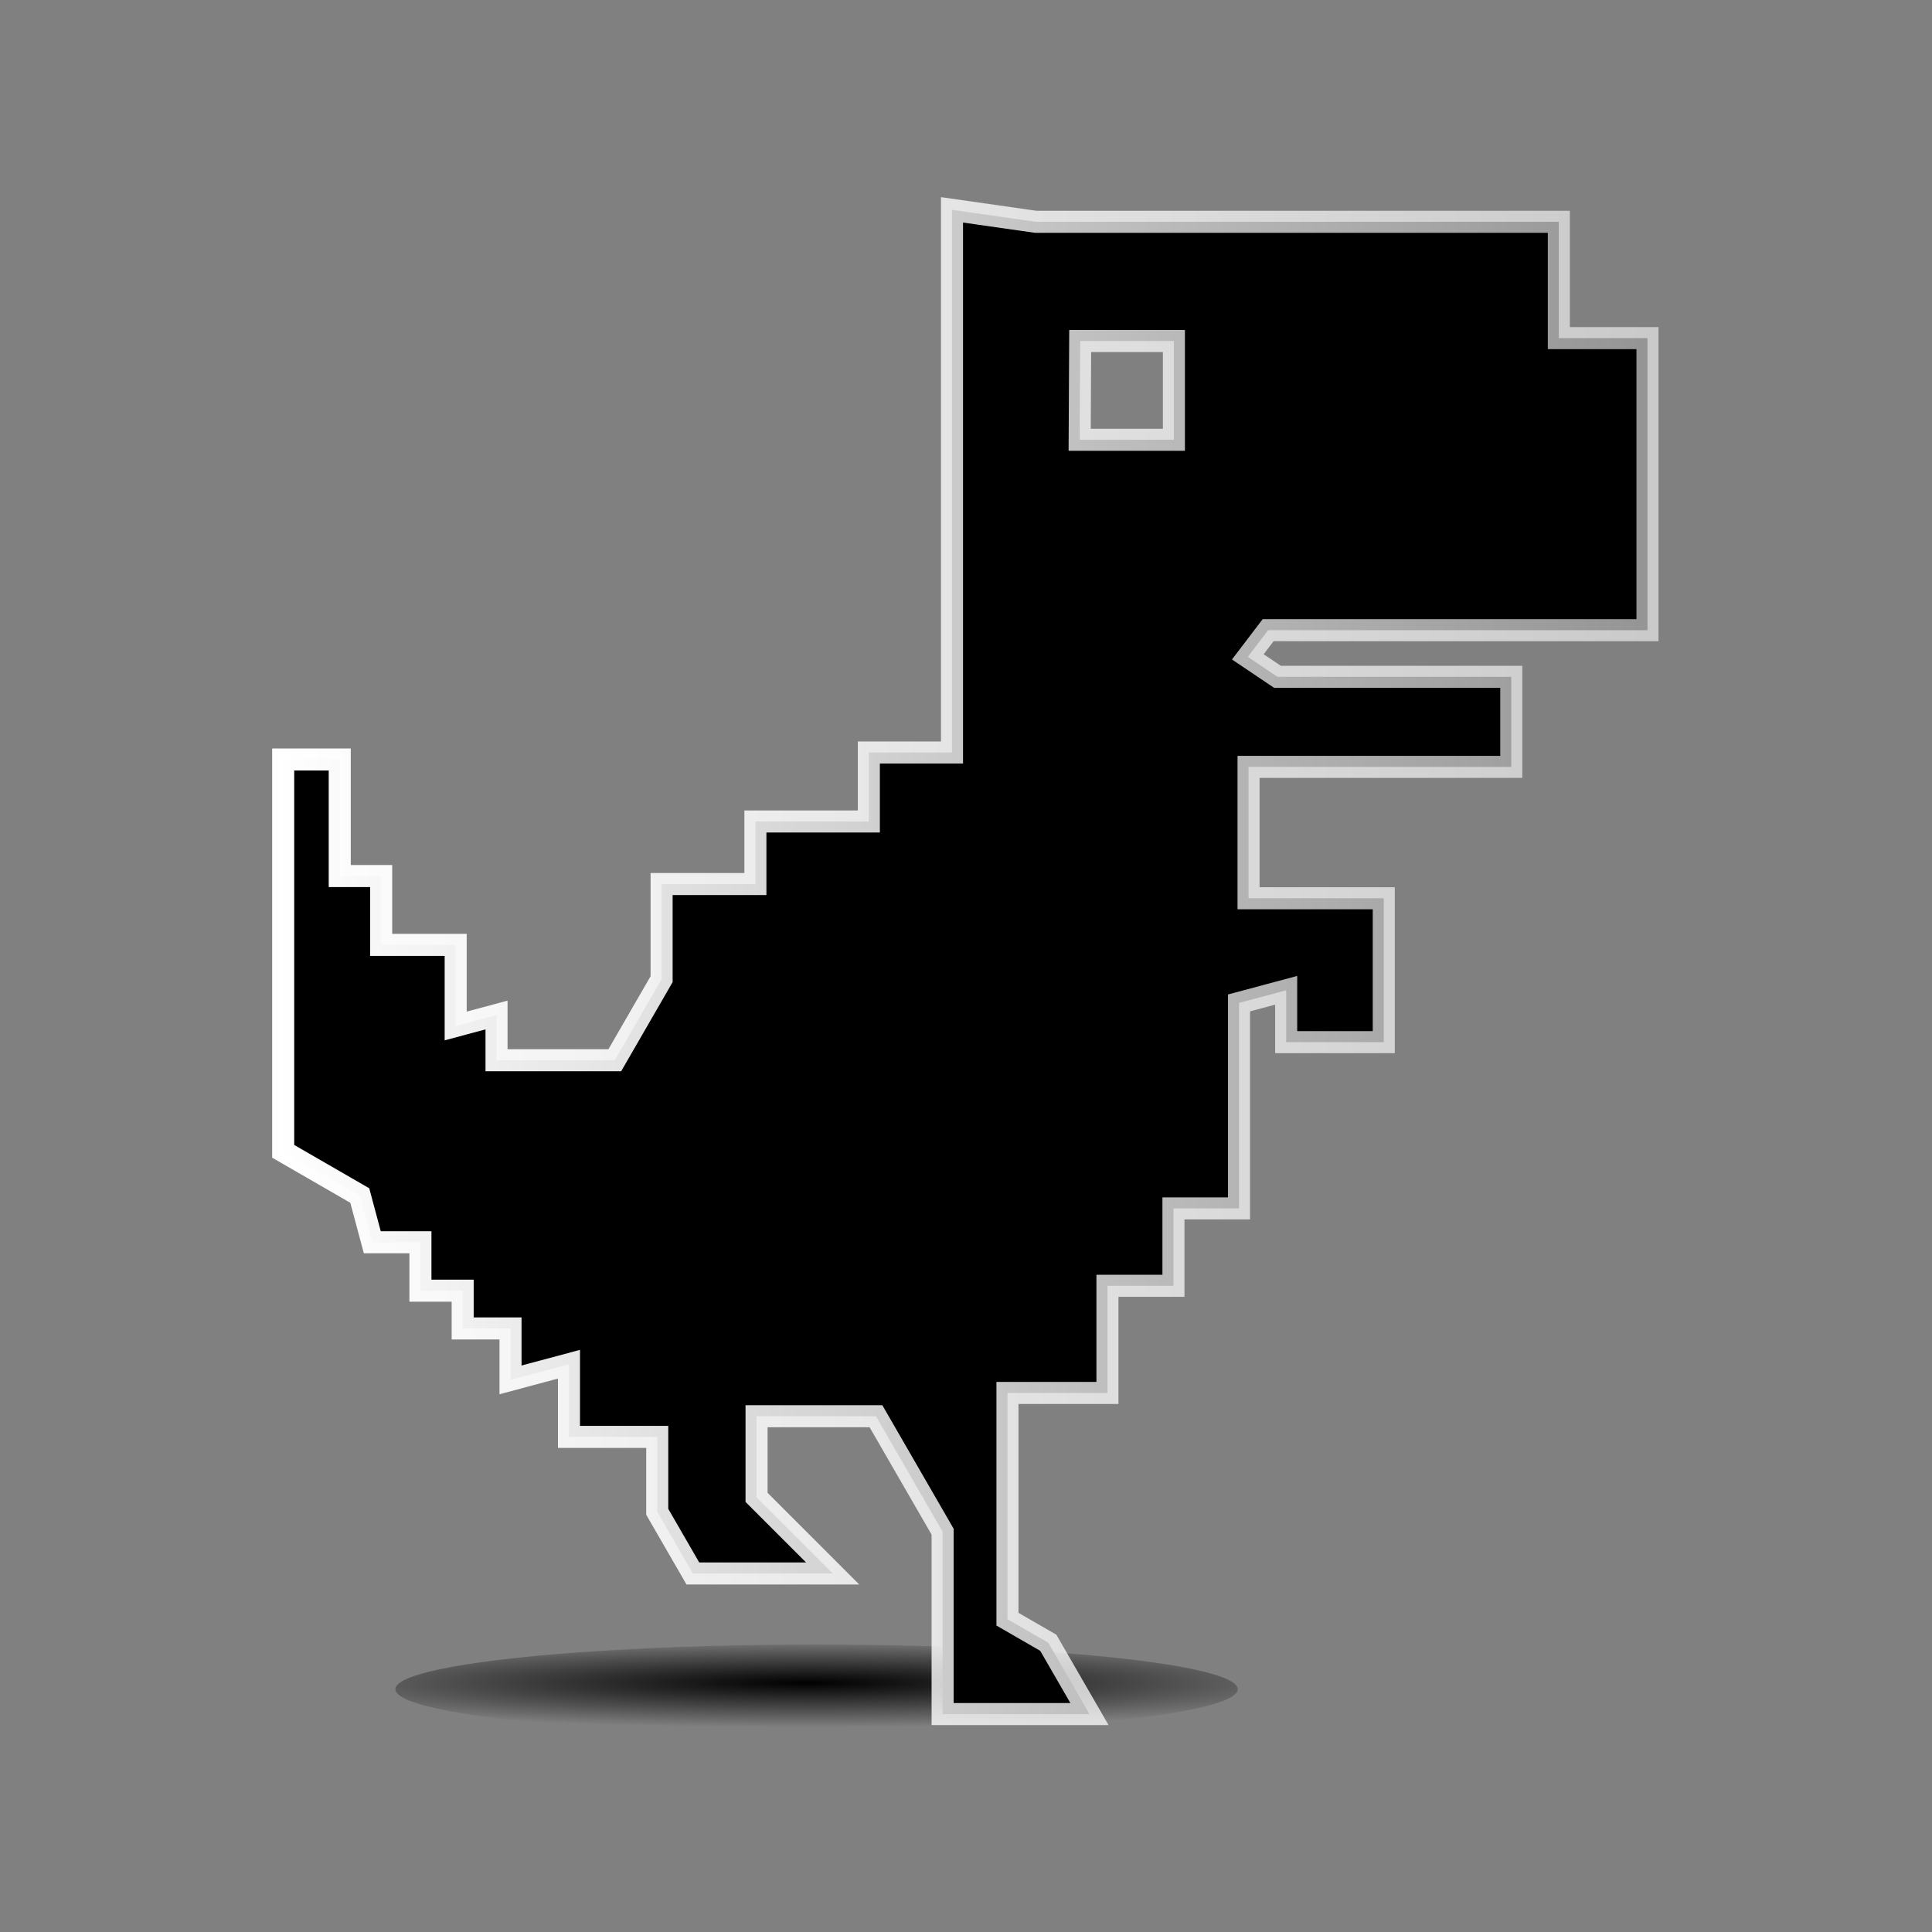 <?xml version="1.0" encoding="UTF-8" standalone="no"?>
<svg
   xmlns:dc="http://purl.org/dc/elements/1.1/"
   xmlns:cc="http://creativecommons.org/ns#"
   xmlns:rdf="http://www.w3.org/1999/02/22-rdf-syntax-ns#"
   xmlns:svg="http://www.w3.org/2000/svg"
   xmlns="http://www.w3.org/2000/svg"
   xmlns:xlink="http://www.w3.org/1999/xlink"
   xmlns:sodipodi="http://sodipodi.sourceforge.net/DTD/sodipodi-0.dtd"
   xmlns:inkscape="http://www.inkscape.org/namespaces/inkscape"
   width="300mm"
   height="300mm"
   viewBox="0 0 1133.858 1133.858"
   version="1.1"
   id="svg8"
   inkscape:version="1.0.2 (e86c870879, 2021-01-15)"
   sodipodi:docname="dino.svg">
  <rect x="0" y="0" width="1133.858" height="1133.858" fill="#808080" stroke="none"/>
  <defs
     id="defs2">
    <linearGradient
       inkscape:collect="always"
       id="linearGradient875">
      <stop
         style="stop-color:#000000;stop-opacity:1;"
         offset="0"
         id="stop871" />
      <stop
         style="stop-color:#000000;stop-opacity:0;"
         offset="1"
         id="stop873" />
    </linearGradient>
    <linearGradient
       inkscape:collect="always"
       id="linearGradient865">
      <stop
         style="stop-color:#000000;stop-opacity:1;"
         offset="0"
         id="stop861" />
      <stop
         style="stop-color:#000000;stop-opacity:1"
         offset="1"
         id="stop863" />
    </linearGradient>
    <linearGradient
       inkscape:collect="always"
       id="linearGradient857">
      <stop
         style="stop-color:#ffffff;stop-opacity:1;"
         offset="0"
         id="stop853" />
      <stop
         style="stop-color:#ffffff;stop-opacity:0;"
         offset="1"
         id="stop855" />
    </linearGradient>
    <linearGradient
       inkscape:collect="always"
       xlink:href="#linearGradient857"
       id="linearGradient859"
       x1="3761.364"
       y1="2643.876"
       x2="4326.868"
       y2="2643.876"
       gradientUnits="userSpaceOnUse" />
    <linearGradient
       inkscape:collect="always"
       xlink:href="#linearGradient865"
       id="linearGradient867"
       x1="3761.364"
       y1="2643.876"
       x2="4326.868"
       y2="2643.876"
       gradientUnits="userSpaceOnUse" />
    <radialGradient
       inkscape:collect="always"
       xlink:href="#linearGradient875"
       id="radialGradient879"
       cx="3860.275"
       cy="2802.038"
       fx="3860.275"
       fy="2802.038"
       r="97.783"
       gradientTransform="matrix(1.026,0,0,0.078,-107.579,2549.104)"
       gradientUnits="userSpaceOnUse" />
  </defs>
  <sodipodi:namedview
     id="base"
     pagecolor="#ffffff"
     bordercolor="#666666"
     borderopacity="1.0"
     inkscape:pageopacity="0.0"
     inkscape:pageshadow="2"
     inkscape:zoom="0.35302033"
     inkscape:cx="395.48648"
     inkscape:cy="870.45412"
     inkscape:document-units="px"
     inkscape:current-layer="layer1"
     inkscape:document-rotation="0"
     showgrid="false"
     inkscape:pagecheckerboard="true" />
  <g
     inkscape:label="Layer 1"
     inkscape:groupmode="layer"
     id="layer1">
    <g
       id="g883"
       transform="matrix(3.422,0,0,3.422,-12711.662,-8483.28)">
      <ellipse
         style="opacity:1;fill:url(#radialGradient879);fill-opacity:1;fill-rule:evenodd;stroke:none;stroke-width:2.792;stroke-miterlimit:4;stroke-dasharray:none;stroke-opacity:1;paint-order:markers fill stroke"
         id="path869"
         cx="3854.728"
         cy="2768.749"
         rx="72.236"
         ry="7.665" />
      <path
         id="path847"
         style="fill:url(#linearGradient867);fill-opacity:1;stroke:url(#linearGradient859);stroke-width:3.78;stroke-linecap:butt;stroke-linejoin:miter;stroke-miterlimit:4;stroke-dasharray:none;stroke-opacity:1"
         d="m 3877.959,2515.031 v 93.063 h -14.262 v 11.832 h -19.457 v 10.726 h -16.084 v 16.318 l -8.029,13.904 h -20.283 v -7.754 l -7.006,1.879 v -13.908 h -12.777 v -11.809 h -7.107 v -19.988 h -9.699 v 67.201 l 13.135,7.582 2.147,8.014 h 8.254 v 8.303 h 7.246 v 6.479 h 8.205 v 8.822 l 10.025,-2.686 v 12.461 h 15.139 v 12.848 l 6.106,10.576 h 23.975 l -13.049,-13.051 v -13.916 h 20.479 l 11.432,19.801 v 31.281 h 25.186 l -7.062,-12.23 -7.002,-4.043 v -38.801 h 17.148 v -18.379 h 11.318 v -13.271 h 11.248 v -35.24 l 8.086,-2.166 v 8.893 h 16.738 v -24.68 h -23.191 v -22.533 h 45.059 v -15.445 h -40.103 l -5.082,-3.42 3.481,-4.572 h 65.062 v -50.092 h -15.201 v -19.953 h -89.74 z m 21.984,22.494 h 16.072 v 16.939 h -16.16 z" />
    </g>
  </g>
</svg>
